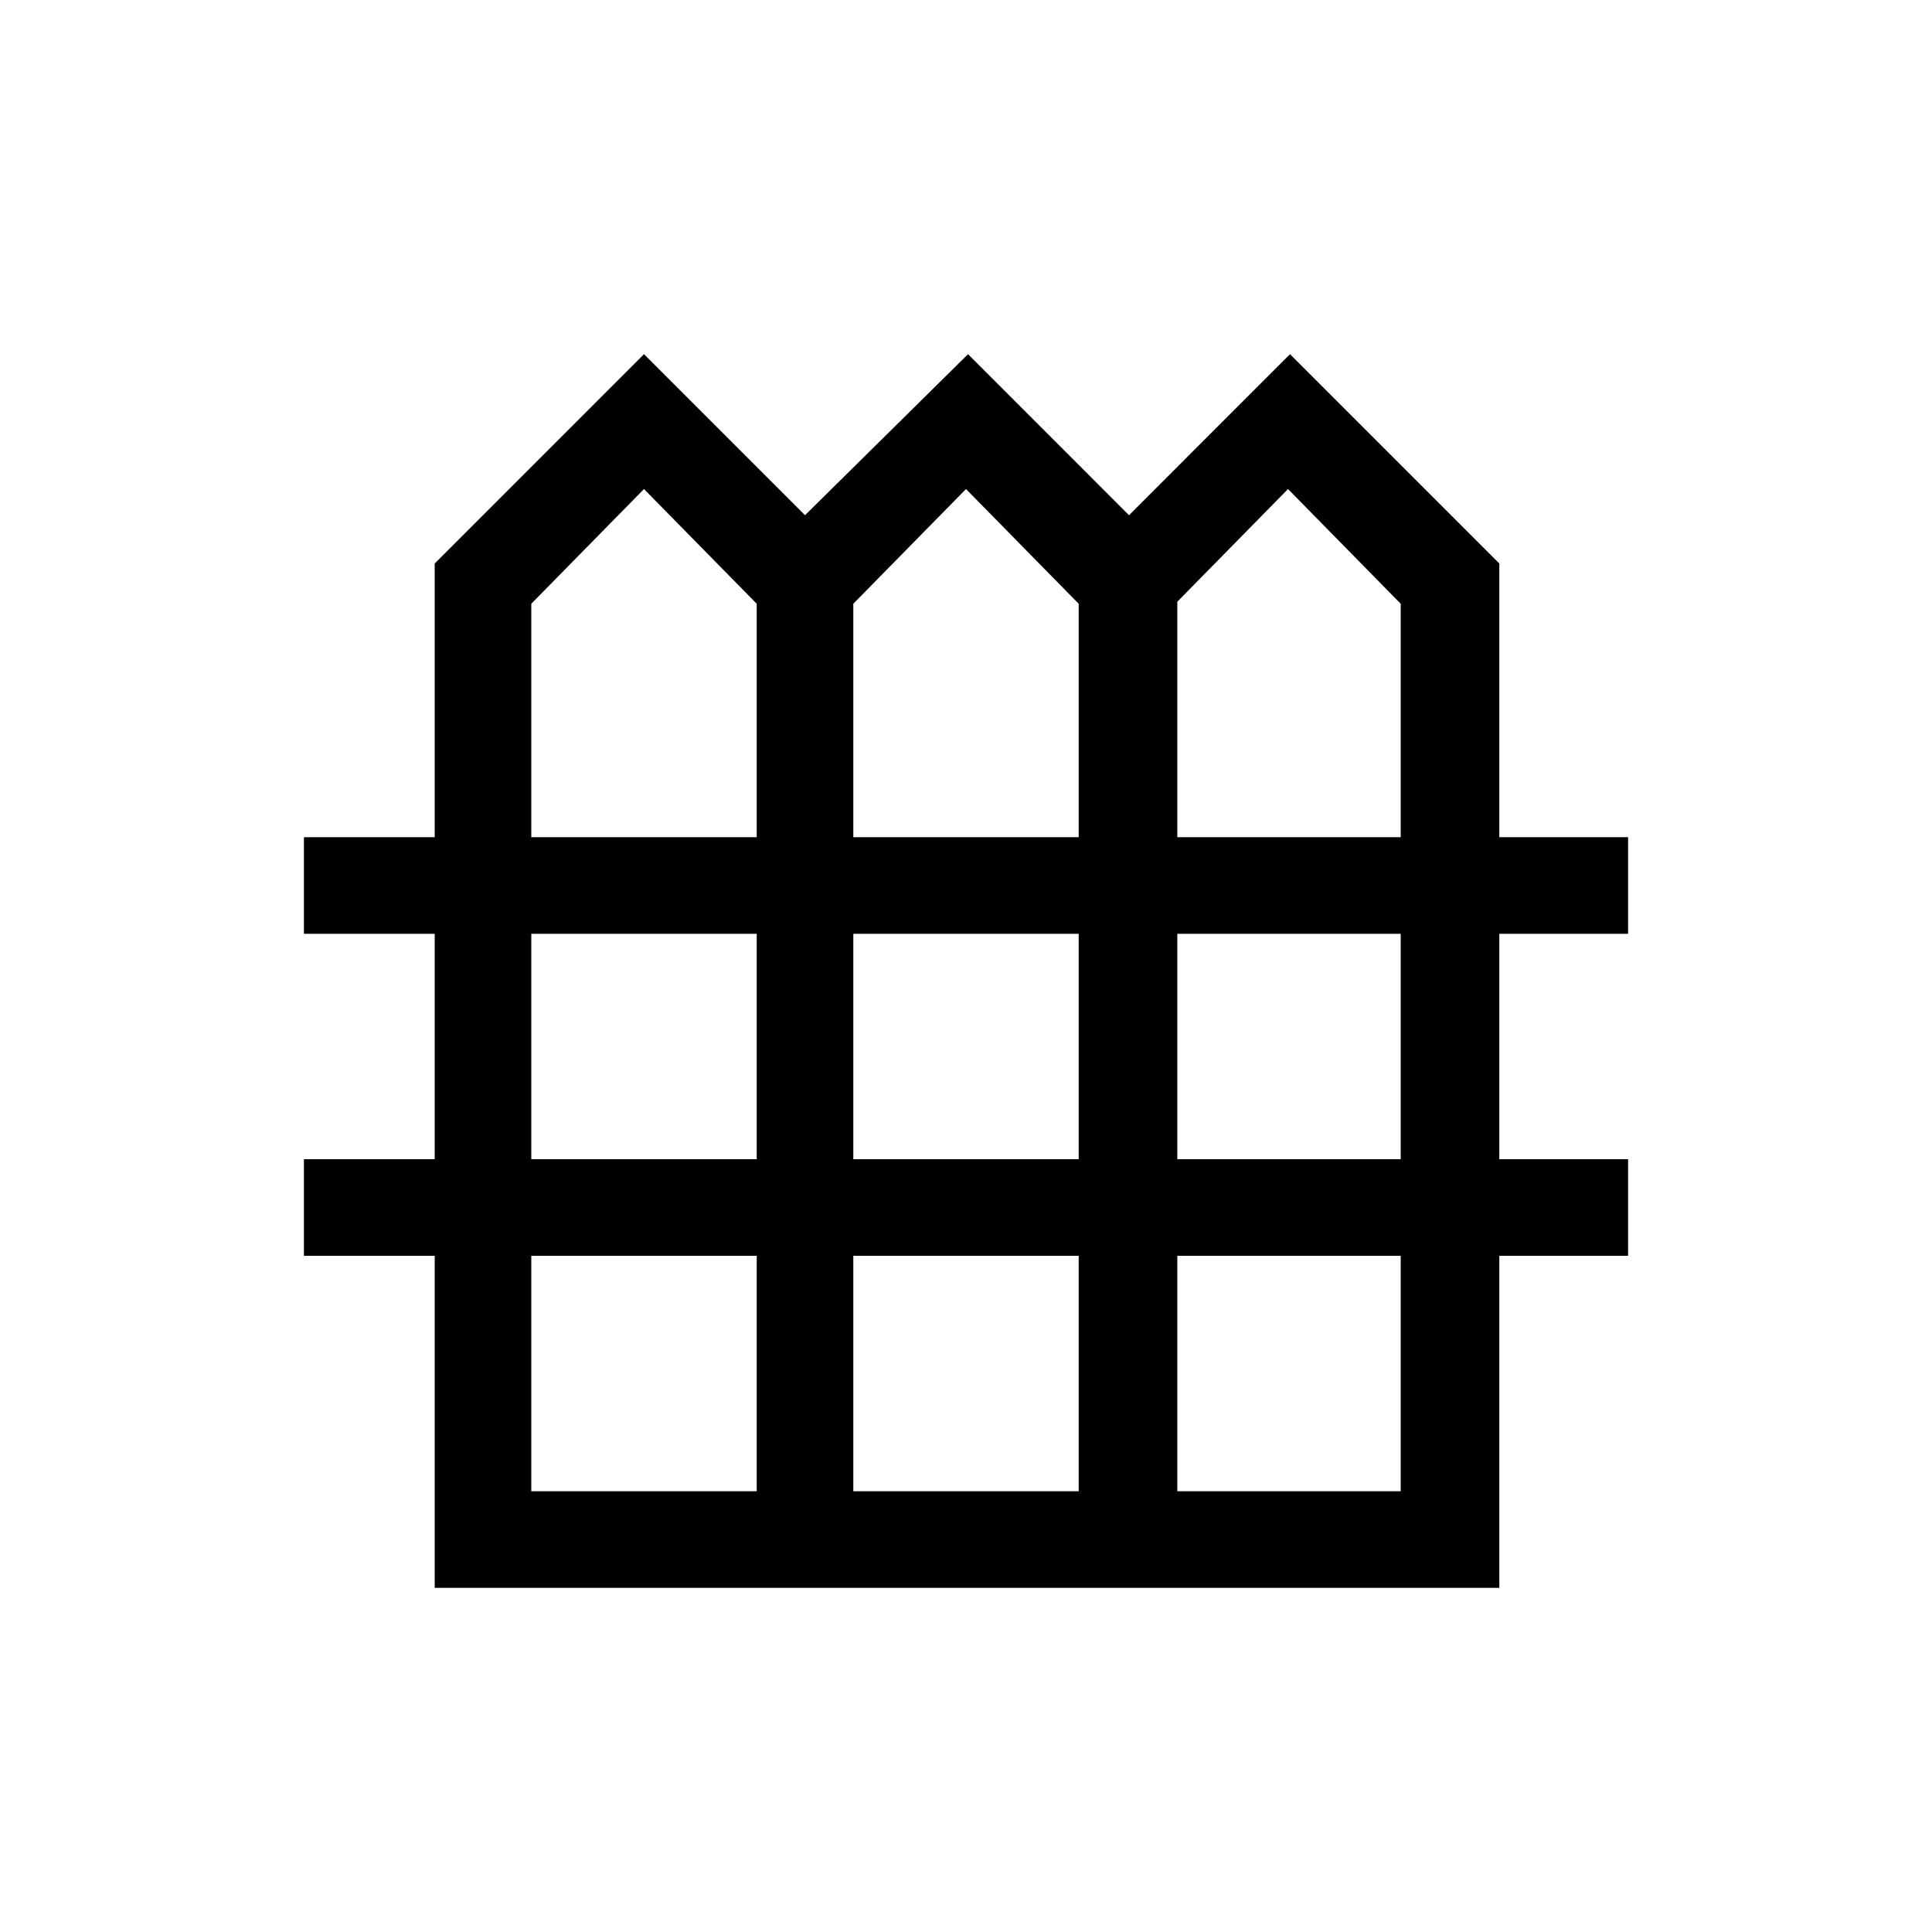 <svg xmlns="http://www.w3.org/2000/svg" height="40" width="40"><path d="M9 32.875V26H6.292v-2H9v-4.667H6.292v-2H9v-5.666l4.333-4.334 3.334 3.334 3.375-3.334 3.333 3.334 3.333-3.334 4.334 4.334v5.666h2.666v2h-2.666V24h2.666v2h-2.666v6.875Zm2-15.542h4.667V12.5l-2.334-2.375L11 12.5Zm6.667 0h4.666V12.5L20 10.125 17.667 12.5Zm6.708 0H29V12.5l-2.333-2.375-2.292 2.333ZM11 24h4.667v-4.667H11Zm6.667 0h4.666v-4.667h-4.666Zm6.708 0H29v-4.667h-4.625ZM11 30.875h4.667V26H11Zm6.667 0h4.666V26h-4.666Zm6.708 0H29V26h-4.625Z"/></svg>